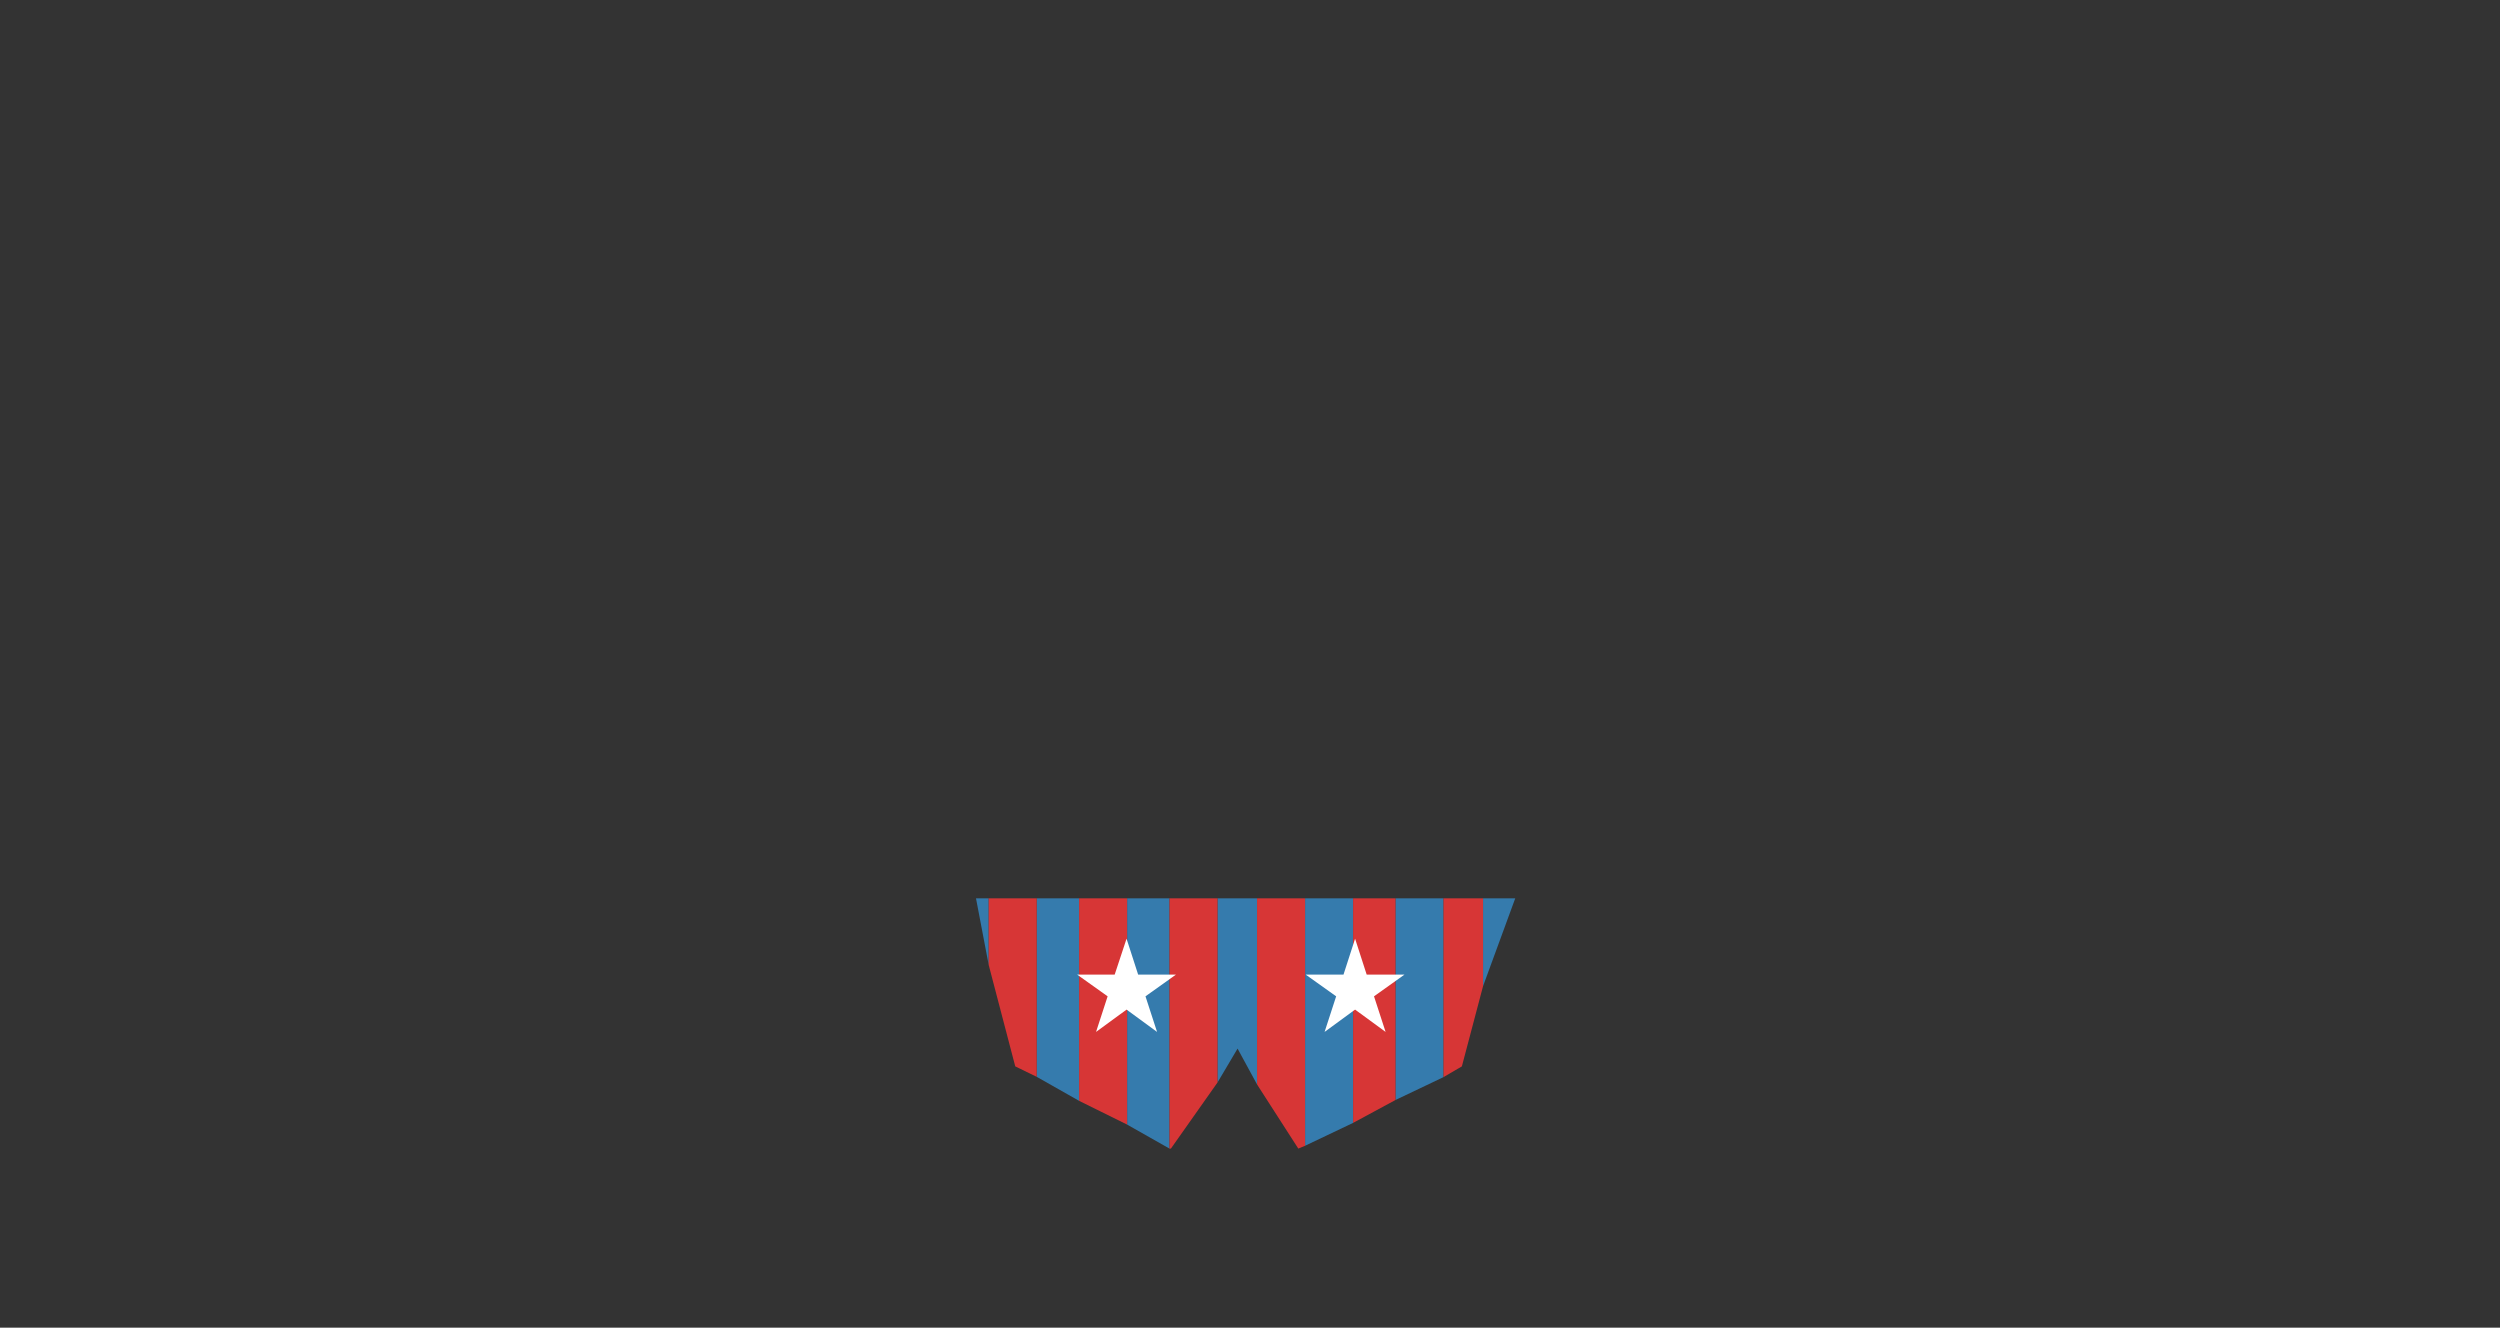 <?xml version="1.0" encoding="utf-8"?>
<!-- Generator: Adobe Illustrator 18.1.0, SVG Export Plug-In . SVG Version: 6.00 Build 0)  -->
<!DOCTYPE svg PUBLIC "-//W3C//DTD SVG 1.1//EN" "http://www.w3.org/Graphics/SVG/1.1/DTD/svg11.dtd">
<svg version="1.1" id="all" xmlns="http://www.w3.org/2000/svg" xmlns:xlink="http://www.w3.org/1999/xlink" x="0px" y="0px"
	 width="885px" height="470px" viewBox="0 0 885 470" enable-background="new 0 0 885 470" xml:space="preserve">
<rect x="0" y="0" width="885" height="470" fill="#333333" stroke="none"/>
<g>
	<g>
		<polygon fill="#357BAD" points="431,318 431,383.2 438.1,371.2 445,383.9 445,318 		"/>
		<polygon fill="#357BAD" points="494,318 494,389.4 511,381.3 511,318 		"/>
		<polygon fill="#357BAD" points="462,318 462,405.6 479,397.5 479,318 		"/>
		<polygon fill="#357BAD" points="367,318 367,381.2 382,389.7 382,318 		"/>
		<polygon fill="#357BAD" points="536.4,318 525,318 525,349.1 		"/>
		<polygon fill="#357BAD" points="399,318 399,398.1 414,406.6 414,318 		"/>
		<polygon fill="#357BAD" points="345.5,318 350,341.6 350,318 		"/>
		<polygon fill="#D73636" points="350,318 350,341.6 359.4,377.5 367,381.2 367,318 		"/>
		<polygon fill="#D73636" points="382,318 382,389.7 399,398.1 399,318 		"/>
		<polygon fill="#D73636" points="414,318 414,406.6 414.5,406.6 431,383.2 431,318 		"/>
		<polygon fill="#D73636" points="445,318 445,383.9 459.6,406.6 462,405.6 462,318 		"/>
		<polygon fill="#D73636" points="479,318 479,397.5 494,389.4 494,318 		"/>
		<polygon fill="#D73636" points="525,349.1 525,318 511,318 511,381.3 517.5,377.5 		"/>
	</g>
	<polygon fill="#FFFFFF" points="398.8,332.3 402.9,345 416.3,345 405.5,352.7 409.6,365.3 398.8,357.4 388,365.3 392.1,352.7 
		381.3,345 394.6,345 	"/>
	<polygon fill="#FFFFFF" points="479.7,332.3 483.8,345 497.2,345 486.4,352.7 490.5,365.3 479.7,357.4 468.9,365.3 473,352.7 
		462.2,345 475.6,345 	"/>
</g>
</svg>
